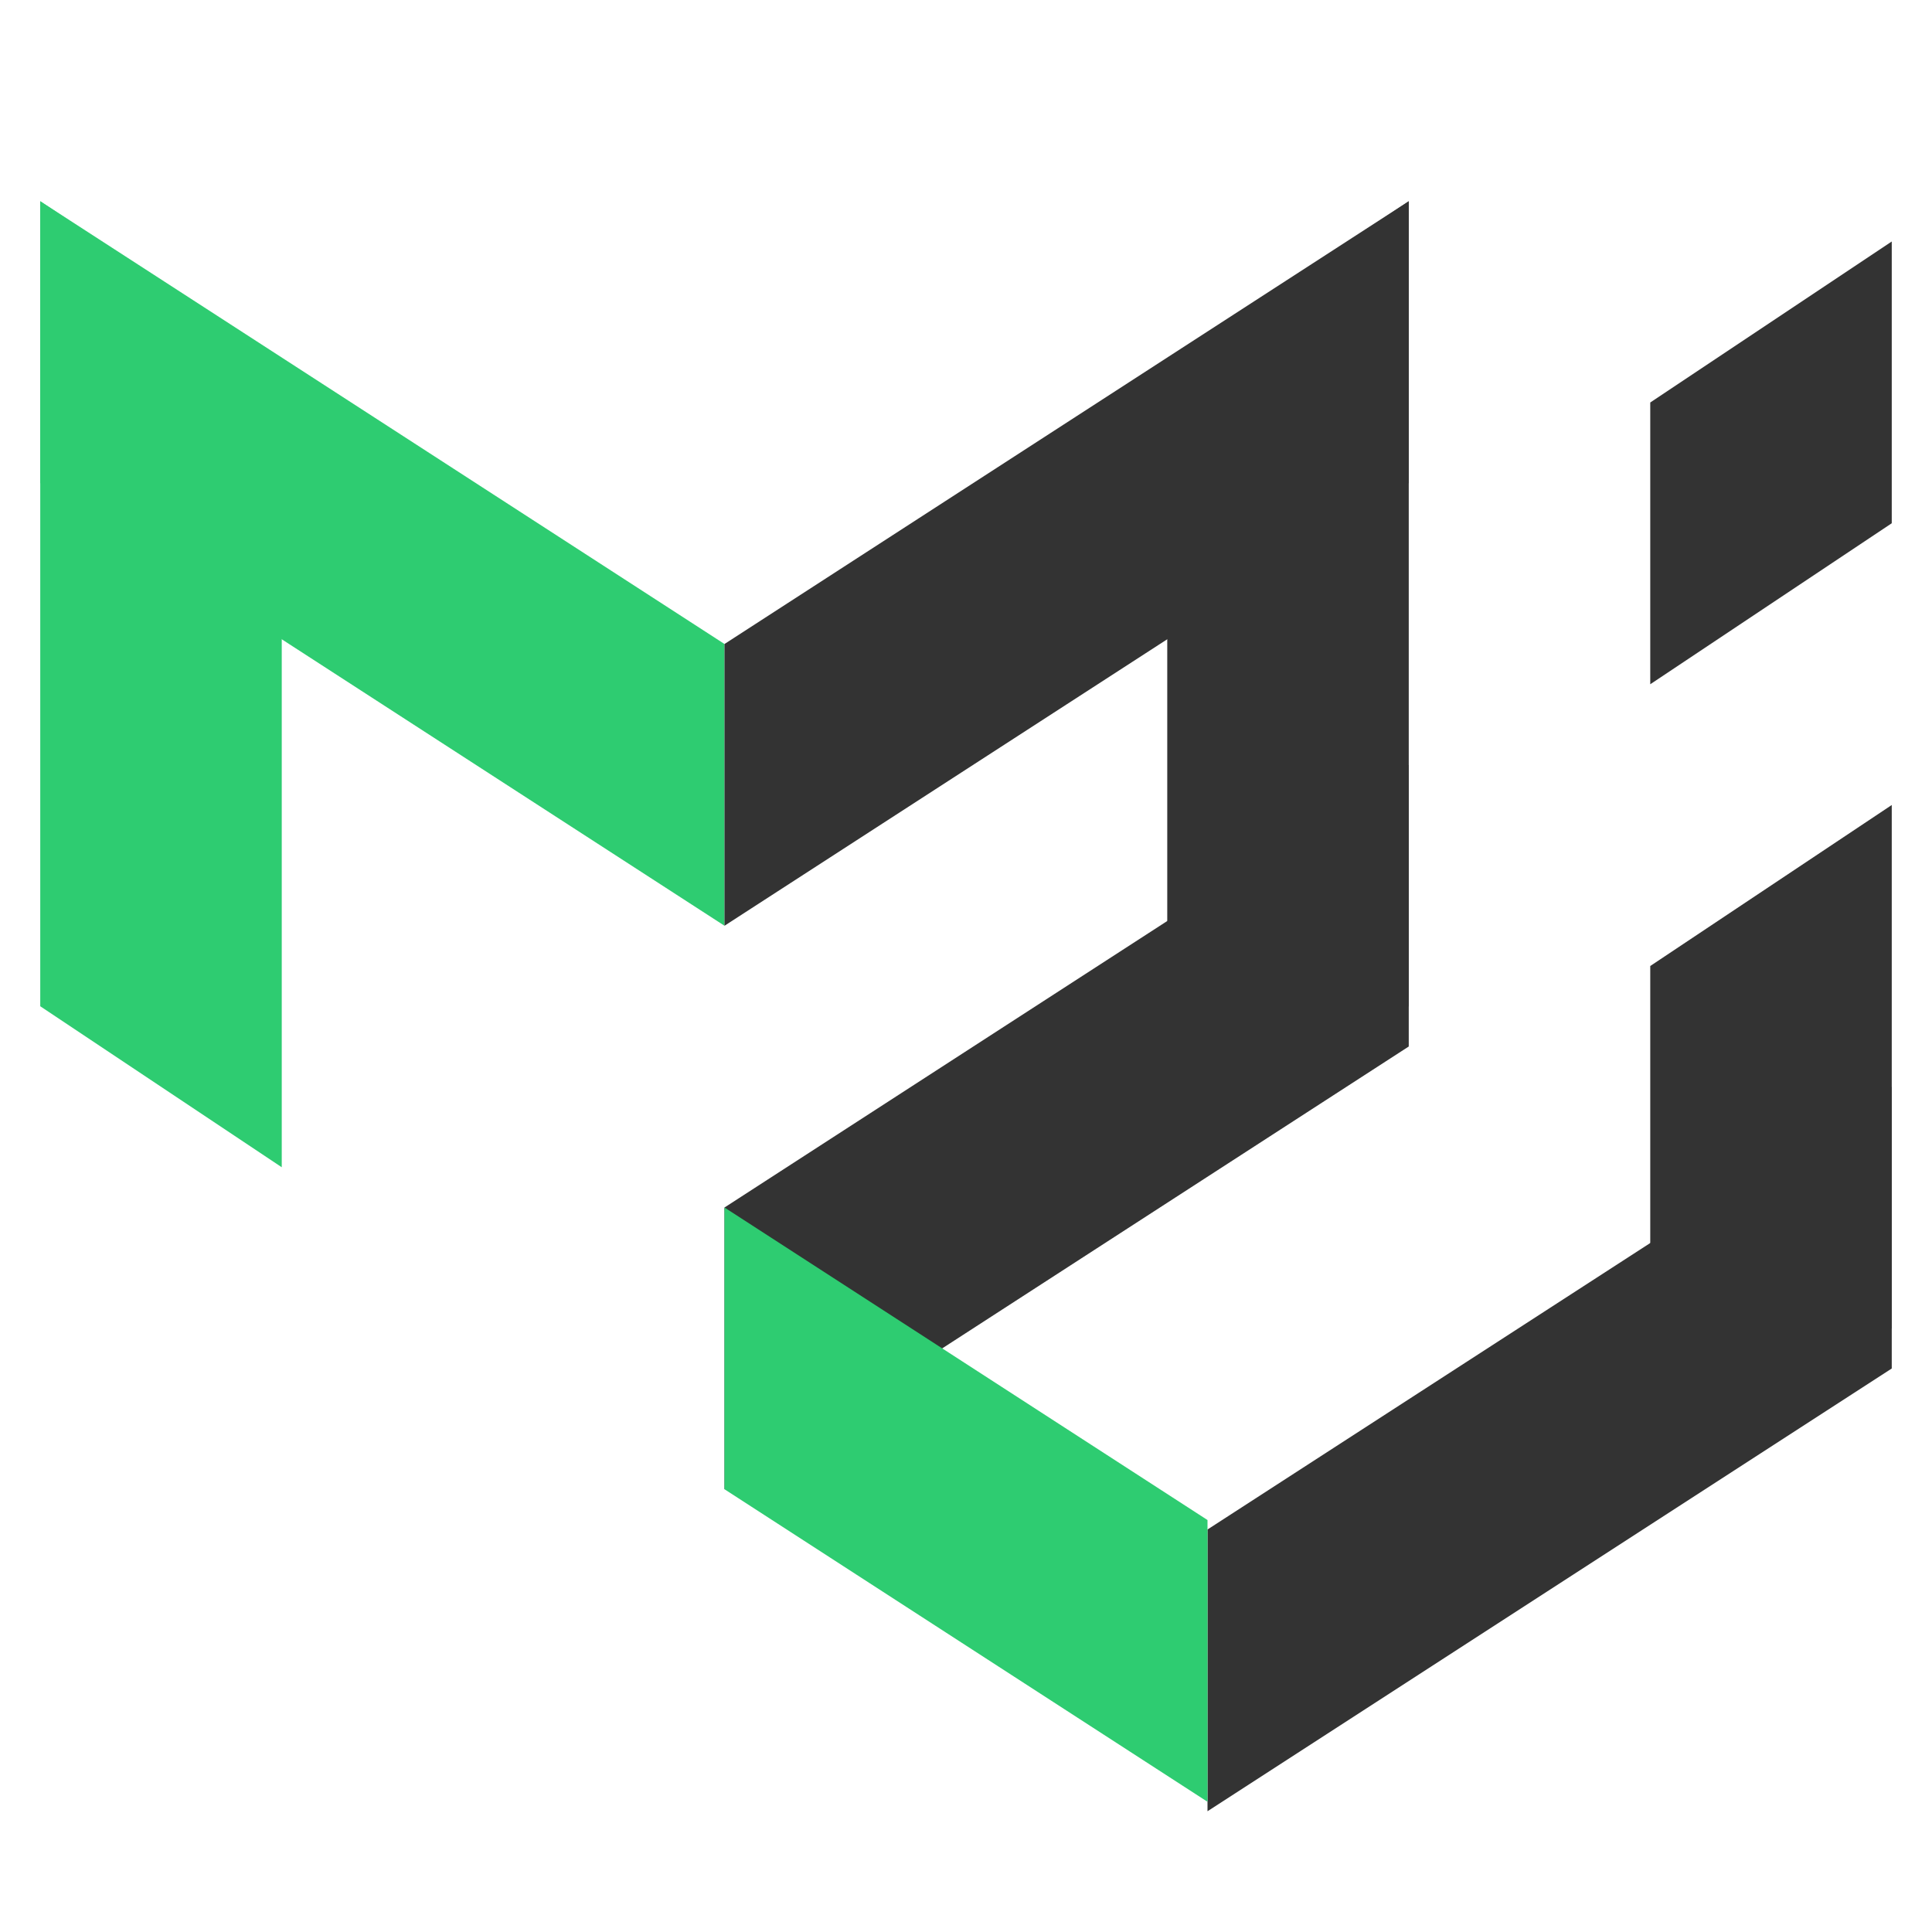 <?xml version="1.0" encoding="UTF-8"?>
<svg xmlns="http://www.w3.org/2000/svg" xmlns:xlink="http://www.w3.org/1999/xlink" width="480pt" height="480pt" viewBox="0 0 480 480" version="1.1">
<g id="surface8527966">
<path style=" stroke:none;fill-rule:nonzero;fill:rgb(18.039%,80%,44.314%);fill-opacity:1;" d="M 10 50 L 70 90 L 70 290 L 10 250 Z M 10 50 "/>
<path style=" stroke:none;fill-rule:nonzero;fill:rgb(20%,20%,20%);fill-opacity:1;" d="M 470 200 L 410 240 L 410 370 L 470 330 Z M 470 200 "/>
<path style=" stroke:none;fill-rule:nonzero;fill:rgb(20%,20%,20%);fill-opacity:1;" d="M 470 60 L 410 100 L 410 170 L 470 130 Z M 470 60 "/>
<path style=" stroke:none;fill-rule:nonzero;fill:rgb(20%,20%,20%);fill-opacity:1;" d="M 350 50 L 290 90 L 290 290 L 350 250 Z M 350 50 "/>
<path style=" stroke:none;fill-rule:nonzero;fill:rgb(18.039%,80%,44.314%);fill-opacity:1;" d="M 10 120 L 180 230 L 180 160 L 10 50 Z M 10 120 "/>
<path style=" stroke:none;fill-rule:nonzero;fill:rgb(20%,20%,20%);fill-opacity:1;" d="M 350 120 L 180 230 L 180 160 L 350 50 Z M 350 120 "/>
<path style=" stroke:none;fill-rule:nonzero;fill:rgb(20%,20%,20%);fill-opacity:1;" d="M 350 260 L 180 370 L 180 300 L 350 190 Z M 350 260 "/>
<path style=" stroke:none;fill-rule:nonzero;fill:rgb(20%,20%,20%);fill-opacity:1;" d="M 470 340 L 300 450 L 300 380 L 470 270 Z M 470 340 "/>
<path style=" stroke:none;fill-rule:nonzero;fill:rgb(18.039%,80%,44.314%);fill-opacity:1;" d="M 300 377.648 L 180 300 L 180 370 L 300 447.648 Z M 300 377.648 "/>
</g>
</svg>
